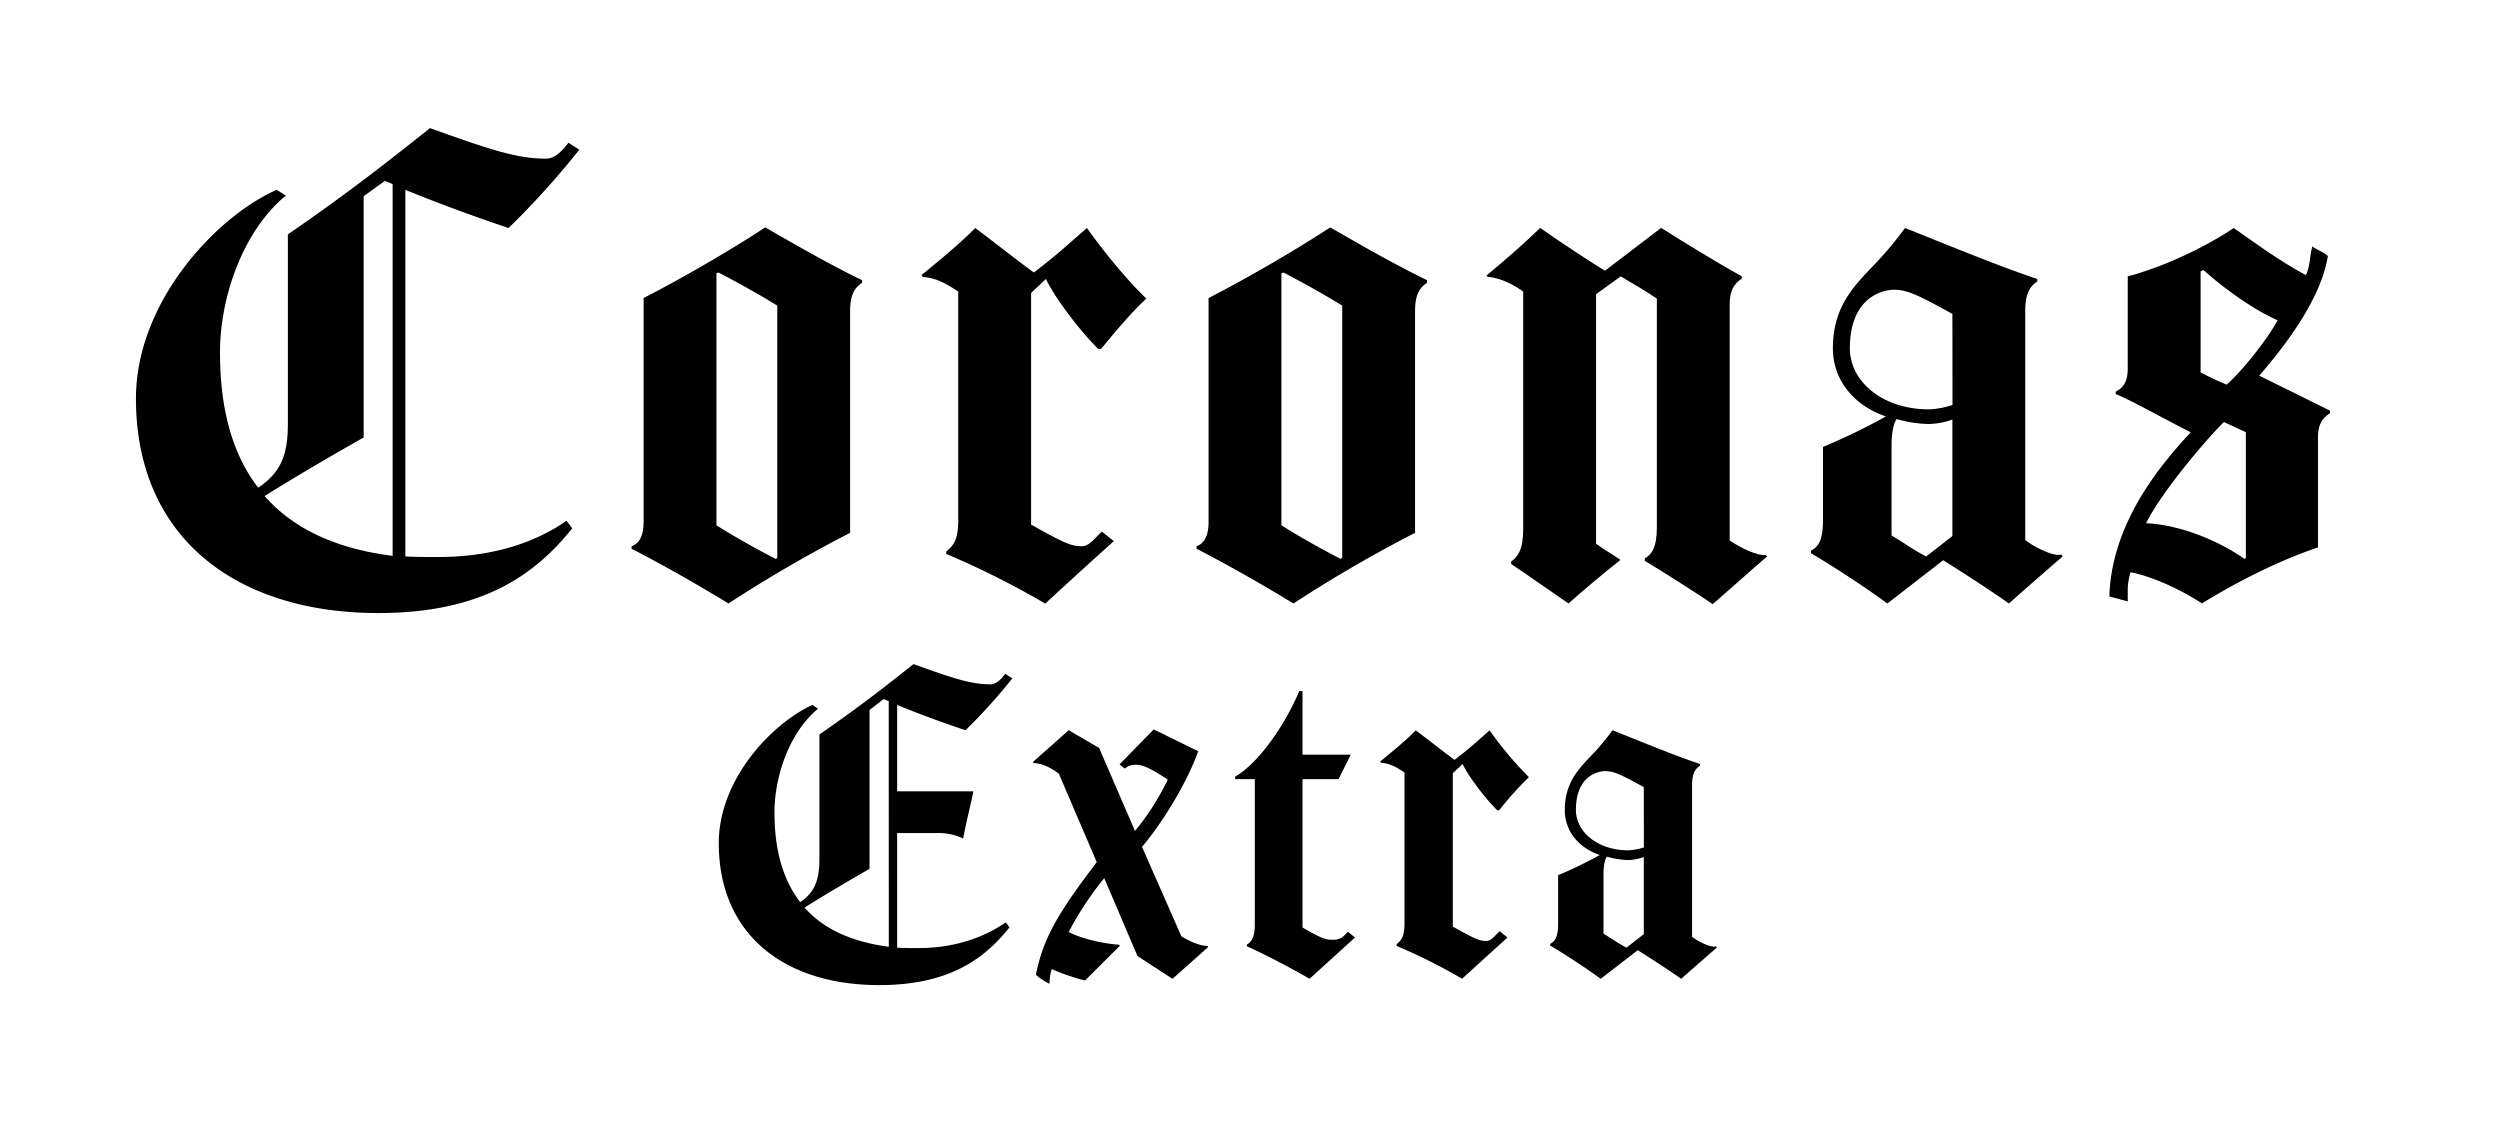 <svg id="Layer_1" data-name="Layer 1" xmlns="http://www.w3.org/2000/svg" viewBox="0 0 1000 450"><path d="M231.72,59.89a337.29,337.29,0,0,1-28.28,31.32c-8.49-2.81-25.18-8.66-41.3-15.28V222.56c3.12.25,9.62.25,13,.25,23.47,0,40.16-6.61,51.48-14.51l2.26,3.06c-14.15,17.56-34.79,33.86-77.5,33.86-57.71,0-97-30.81-97-85.79,0-38.95,32.52-73.06,56.28-83.5l3.68,2.29C96.8,92.73,88,119.46,88,140.84c0,23.17,5.08,41,15.27,54.23,9.62-6.37,11.88-14,11.88-25.71V93.75C139.51,77,155.35,64.48,172,51.24c24.05,8.65,34.79,12.22,46.39,12.22,2.54,0,5.38-1.53,9-6.37ZM157.05,73.64l-3.11-1.27-8.48,6.11V175s-20.94,11.71-39.61,23.42c11.6,13.23,28.86,21.12,51.2,23.92Z"/><path d="M344.85,113.1c-2.55,1.78-4.81,4.07-4.81,11.45v88.59a541,541,0,0,0-48.65,28.26c-12.44-7.64-26.87-15.79-38.75-21.9v-1c3.4-1.28,4.81-4.59,4.81-9.93V119.21c14.42-7.39,33.94-18.59,48.65-28.26,11.88,6.87,26.59,15.27,38.75,21.13Zm-33.94,110V122.26c-6.51-4.07-16.12-9.42-23.48-13.24l-.85.26V210.09c6.23,4.07,17.26,10.18,23.76,13.49Z"/><path d="M440.44,139.57h-1.13c-7.07-6.87-17.54-20.62-20.93-28l-5.94,5.6v92.66c13.58,7.64,16.12,8.66,20.37,8.66,2,0,3.67-1.53,5.37-3.31l2.54-2.55,4.81,3.82c-16.68,15-27.43,25-27.43,25a335.9,335.9,0,0,0-39.61-19.86v-1c3.12-2.54,4.81-4.83,4.81-12.73V116.66c-5.93-4.07-9.89-5.6-14.14-5.85l-.56-.77c6.5-5.34,15-12.22,21.49-18.83C398,97.06,406.5,103.93,413.57,109c9.9-7.63,13-10.69,21.21-17.81,5.38,7.63,15,19.85,23.77,28.25C452.89,124.55,445.82,133,440.44,139.57Z"/><path d="M570.83,113.1c-2.55,1.78-4.81,4.07-4.81,11.45v88.59a539.62,539.62,0,0,0-48.65,28.26c-12.45-7.64-26.87-15.79-38.75-21.9v-1c3.4-1.28,4.81-4.59,4.81-9.93V119.21c14.42-7.39,33.94-18.59,48.65-28.26,11.88,6.87,26.59,15.27,38.75,21.13Zm-33.94,110V122.26c-6.51-4.07-16.13-9.42-23.48-13.24l-.85.26V210.09c6.22,4.07,17.25,10.18,23.76,13.49Z"/><path d="M706.87,222.56c-5.66,4.84-15,13.24-21.78,19.09-7.07-4.84-21.22-13.74-27.16-17.31v-1c2.83-1.52,4.81-4.58,4.81-12.22V119.46c-5.09-3.56-9.9-6.11-14.42-8.91,0,0-8.21,5.86-9.9,7.13v99.79c3.39,2.54,5.94,3.82,9.61,6.36v.26c-6.78,5.34-14.7,12-20.64,17.31-8.49-5.86-17.54-12.22-22.92-15.79v-1c2.55-1.79,4.81-4.59,4.81-13v-95c-5.37-3.82-10.46-5.6-14.14-5.85l-.57-.51c8.21-6.88,14.43-12.22,21.5-19.09,9,6.36,19.24,13,25.74,17.05h.29l22.34-17.05c9.34,5.85,22.06,13.74,32.24,19.34v1c-3.11,2-4.81,4.84-4.81,10.18V216.2c4.53,3.05,11,6.1,14.43,5.85Z"/><path d="M825.09,222.56c-6.5,5.6-15.84,13.75-21.5,18.84-9.05-6.37-20.65-13.75-26.3-17.31L754.94,241.4c-7.92-5.86-20.65-14.26-30.54-20.11v-1c3.1-1.78,4.8-4.07,4.8-12.73V178.77a247.52,247.52,0,0,0,25.18-12.21c-11.6-3.82-21.22-13.5-21.22-27.24,0-17.82,9.62-26,18.39-35.39A148.18,148.18,0,0,0,762,91.21c13.58,5.34,37.34,15.27,52.9,20.36v1c-3.39,2.29-4.81,5.6-4.81,12v91.39c2.54,2.29,11.31,6.87,14.43,5.86Zm-44.13-97c-12.16-6.62-17.53-9.67-23.19-9.67-5.09,0-17.82,3.31-17.82,23.42,0,13.49,13.29,24.44,31.68,24.44A35.67,35.67,0,0,0,781,162Zm0,88.84V167.83a30.41,30.41,0,0,1-9.61,1.78,50.74,50.74,0,0,1-12.73-2c-1.42,2.29-2,6.11-2,10.7v35.89c4.81,2.8,8.48,5.6,13.86,8.4Z"/><path d="M932,165.28c-3.11,2-4.81,4.58-4.81,9.68v44c-15,5.09-31.12,13-46.39,22.4-7.92-5.09-18.67-10.44-28.57-12.48a24.48,24.48,0,0,0-1.13,7.89v3.82c-2.54-.76-7.35-2-7.35-2,.85-30.3,21.78-54,32.53-65.68-8.21-4.07-24.61-13.24-30-15.27v-1c3.11-1.53,4.81-4.08,4.81-9.17V110.55c14.43-3.82,30.55-11.45,42.43-19.34,9.05,6.36,18.38,13.23,28.85,18.83,1.7-3.56,1.41-7.13,2.55-11.45,1.69,1.27,5.09,2.54,6.22,3.82-1.7,10.69-8.49,26-27.44,47.85l28.29,14Zm-33.66,58v-50.4l-8.77-4.07c-8.49,8.4-25.74,29.27-31.12,40.47,15,.77,30.27,7.89,39.32,14.26ZM881.37,108l-1.13.51V149c2.54,1.27,7.63,3.82,10.46,4.84,6.79-6.11,16.12-18.08,20.37-25.71C899.47,123,887,113.1,881.37,108Z"/><path d="M404.92,271.37A224,224,0,0,1,386.2,292.1c-5.62-1.86-16.67-5.73-27.34-10.12v34.55h30.52c-1.68,7.76-2.81,12-4.12,18.88a22.54,22.54,0,0,0-10.11-2.19H358.86v45.84c2.06.17,6.37.17,8.61.17,15.55,0,27.34-5.05,34.83-10.28l1.5,2c-9.36,11.63-23,23.09-52.06,23.09-38.2,0-64.23-20.39-64.23-56.79,0-25.79,21.53-48,37.45-55.29l2.25,1.52c-11.61,9.61-17.42,27.31-17.42,41.46,0,15,3.37,27,10.3,35.9,6-3.88,7.68-9.44,7.68-17V293.78c16.11-11.12,26.59-19.38,37.64-28.14,15.92,5.73,23,8.09,30.71,8.09,1.69,0,3.56-1,6-4.22Zm-49.43,9.1-2.06-.84L347.81,284v63.54s-13.67,7.75-26,15.5c7.49,8.43,18.54,13.65,33.71,15.68Z"/><path d="M483.19,378.89,469,391.53l-14-9.1-13.3-31.18a126.06,126.06,0,0,0-14.23,21.58c7.11,3.54,16.66,4.88,20.22,5.05l.19.51-13.86,13.82a87,87,0,0,1-13.29-4.55c-.57,1.35-.75,2.86-.94,5.73h-.37c-1.13-.68-4.12-2.36-5.06-3.54,3-14.66,8.61-24.27,24.34-45l-15.17-35.39s-5.24-4.22-10.11-4.22l-.19-.5,14.24-12.64,12.17,7.08L454,332.38a100.36,100.36,0,0,0,13.11-20.56c-8-5.23-10.3-5.9-12.92-5.9a6.45,6.45,0,0,0-4.31,1.51l-2.06-1.68,13.67-14,17.79,8.76c-3.93,11.13-12.92,26.8-22.47,38.26l15.73,35.73s6,3.88,10.49,3.88Z"/><path d="M542,375l-18.17,16.51c-7.3-4.21-18.16-9.94-25.09-13v-.68c2.43-1.35,3.18-4,3.18-8.09V311.65h-7.86v-1c10.11-5.9,20.41-21.75,25.65-34.22H521v25.45h19.3l-4.88,9.78H521V371c9,5.23,9.74,4.89,12.74,4.89a5.88,5.88,0,0,0,3.93-1.68l1.5-1.52Z"/><path d="M599.66,324.12h-.75c-4.68-4.55-11.61-13.65-13.86-18.54l-3.93,3.71v61.35c9,5.05,10.67,5.73,13.48,5.73,1.32,0,2.44-1,3.56-2.19l1.69-1.69L603,375c-11,9.94-18.16,16.51-18.16,16.51a223.09,223.09,0,0,0-26.22-13.14v-.68c2.06-1.68,3.18-3.2,3.18-8.42V309c-3.93-2.7-6.55-3.71-9.36-3.88l-.37-.5c4.3-3.54,9.92-8.09,14.23-12.47,5.24,3.87,10.86,8.42,15.54,11.79,6.55-5.05,8.61-7.07,14-11.79a142.55,142.55,0,0,0,15.73,18.71A131,131,0,0,0,599.66,324.12Z"/><path d="M686.73,379.06c-4.3,3.71-10.48,9.1-14.23,12.47-6-4.21-13.67-9.1-17.41-11.46l-14.8,11.46c-5.24-3.87-13.67-9.43-20.22-13.31v-.67c2.06-1.18,3.18-2.7,3.18-8.43V350.07A163.23,163.23,0,0,0,639.92,342c-7.68-2.52-14-8.93-14-18,0-11.8,6.37-17.19,12.18-23.43A102.24,102.24,0,0,0,645,292.1c9,3.54,24.71,10.11,35,13.48v.67c-2.24,1.52-3.18,3.71-3.18,7.93v60.5c1.69,1.52,7.49,4.55,9.55,3.88Zm-29.21-64.21c-8-4.38-11.61-6.4-15.35-6.4-3.38,0-11.8,2.19-11.8,15.5,0,8.93,8.8,16.18,21,16.18a23.39,23.39,0,0,0,6.18-1.18Zm0,58.82V342.83a20.3,20.3,0,0,1-6.37,1.18,33.93,33.93,0,0,1-8.43-1.35c-.93,1.52-1.31,4-1.31,7.08V373.5c3.19,1.86,5.62,3.71,9.18,5.56Z"/></svg>